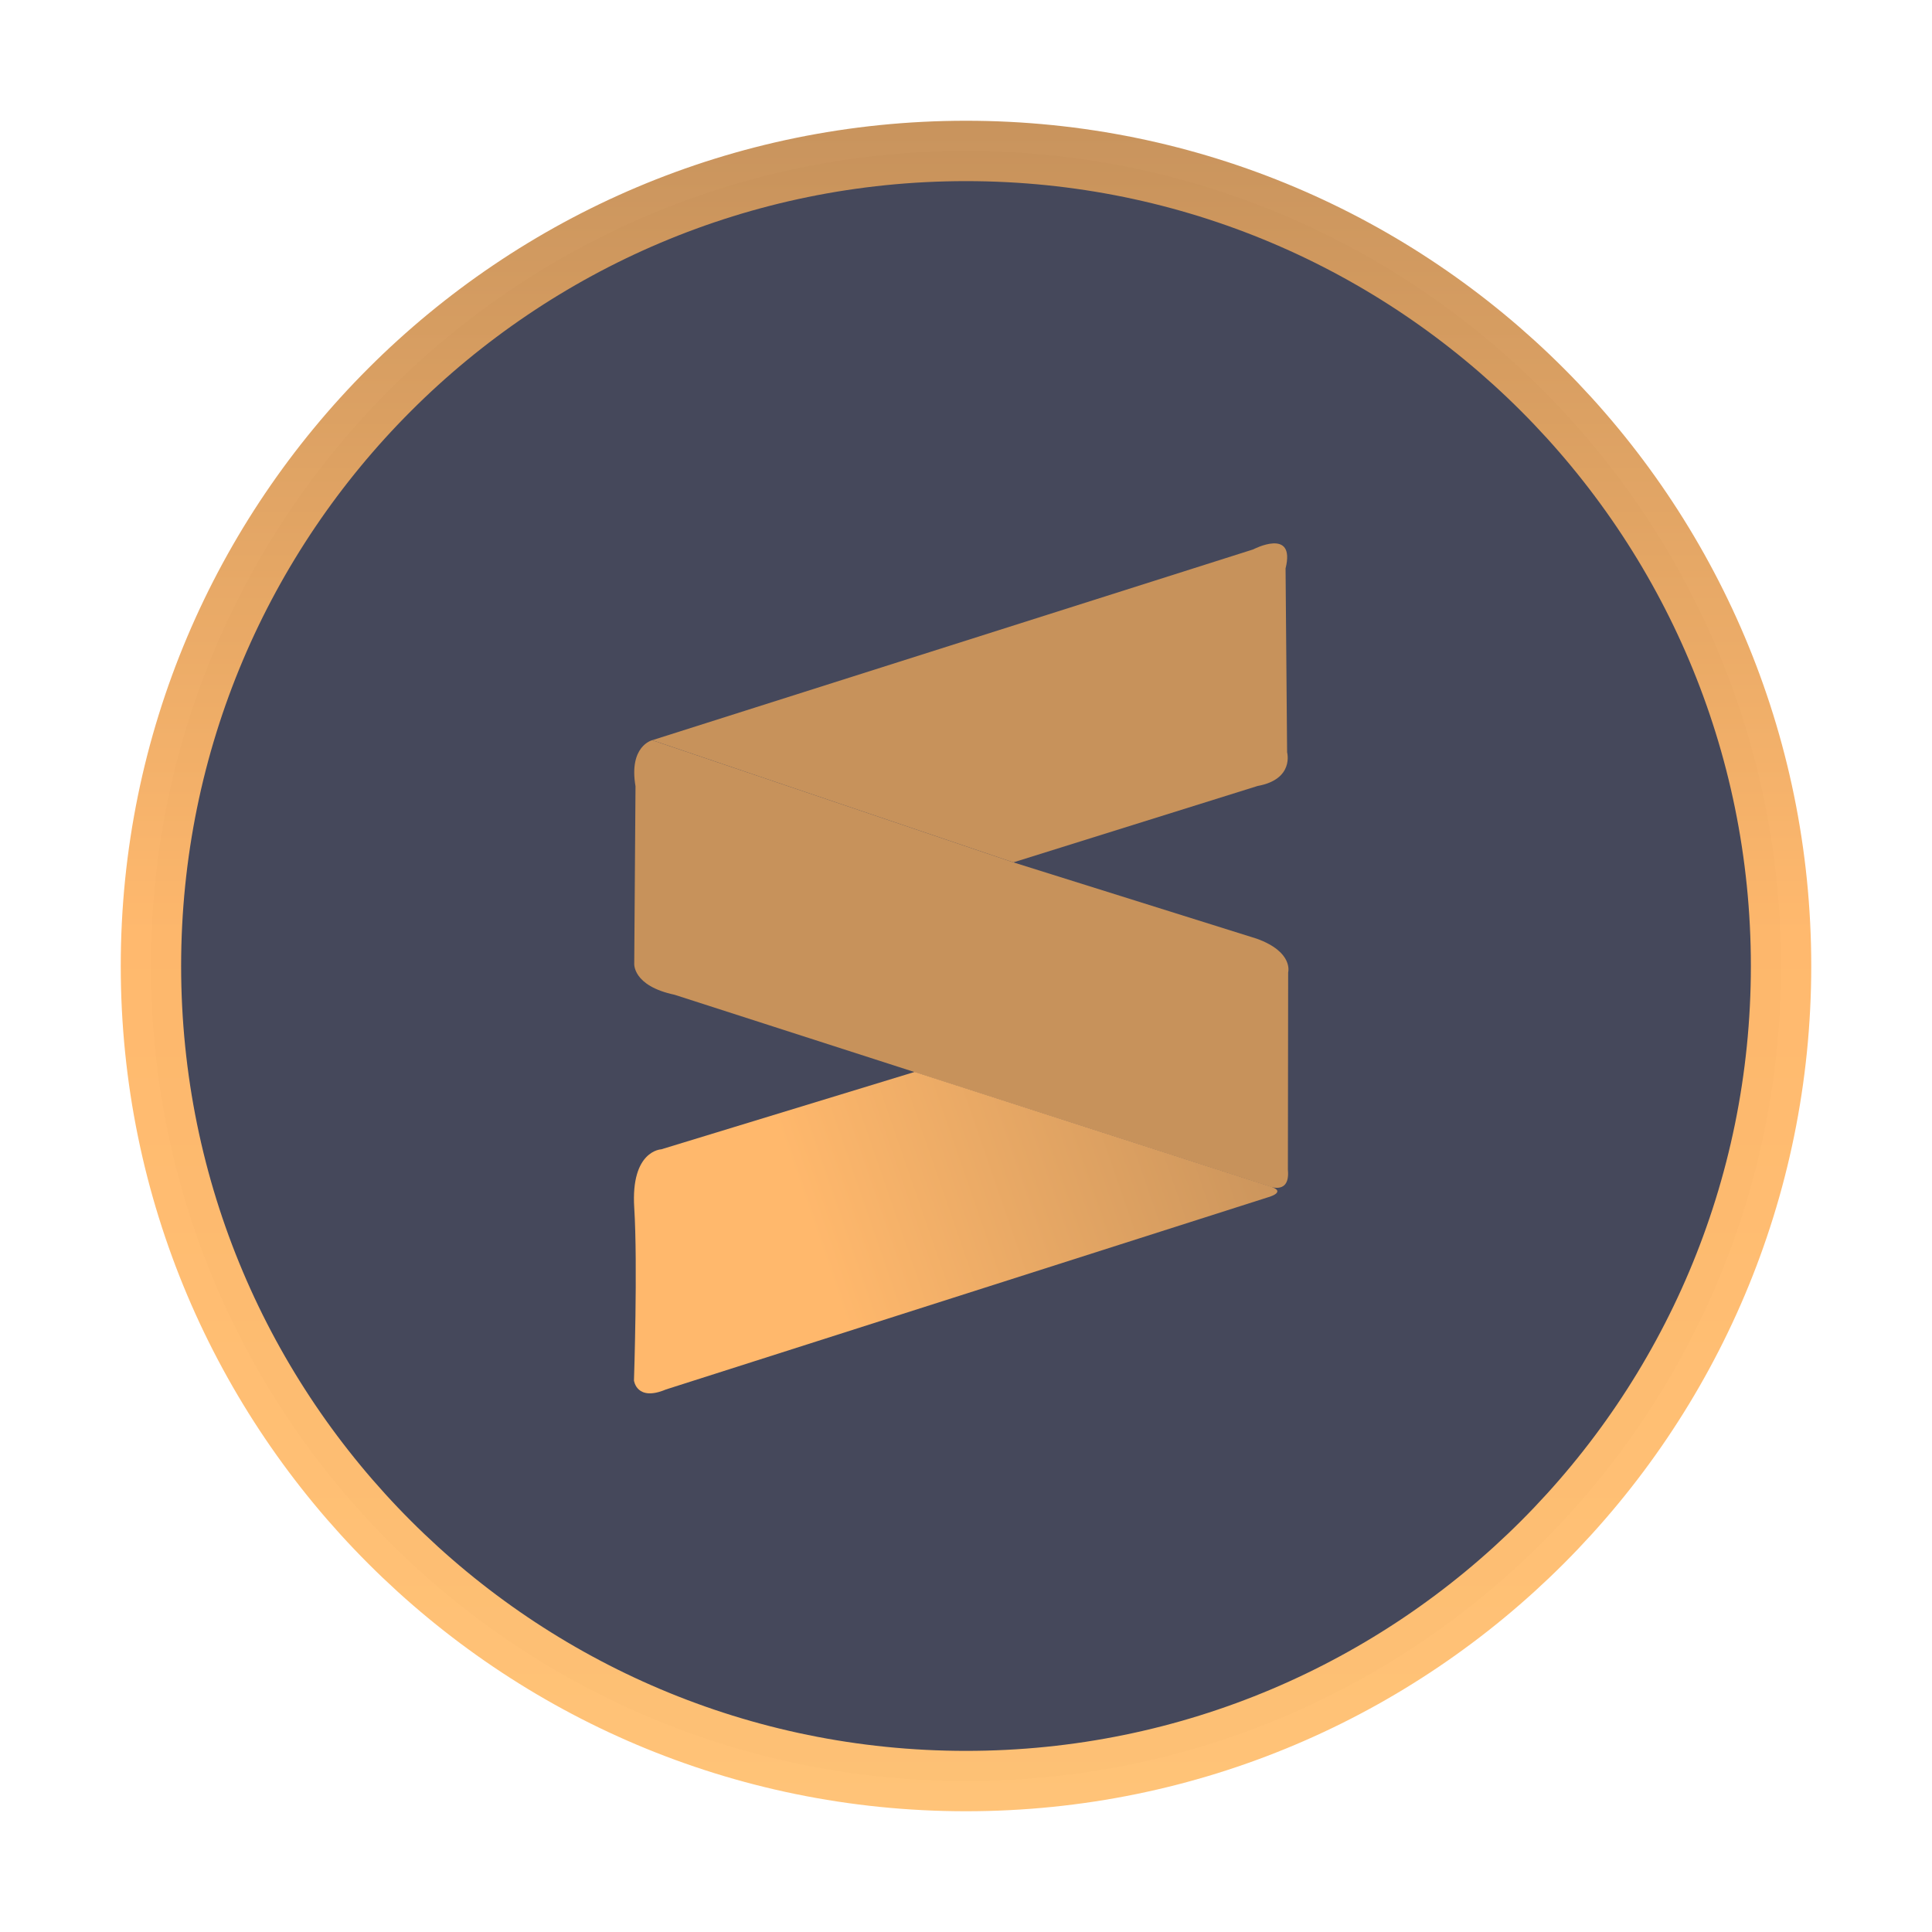 <?xml version="1.0" encoding="UTF-8" standalone="no"?>
<svg
   width="64"
   height="64"
   viewBox="0 0 64 64"
   fill="none"
   version="1.1"
   id="svg75820"
   sodipodi:docname="sublime-text.svg"
   inkscape:version="1.2.2 (b0a8486541, 2022-12-01)"
   xmlns:inkscape="http://www.inkscape.org/namespaces/inkscape"
   xmlns:sodipodi="http://sodipodi.sourceforge.net/DTD/sodipodi-0.dtd"
   xmlns="http://www.w3.org/2000/svg"
   xmlns:svg="http://www.w3.org/2000/svg">
  <sodipodi:namedview
     id="namedview75822"
     pagecolor="#505050"
     bordercolor="#eeeeee"
     borderopacity="1"
     inkscape:showpageshadow="0"
     inkscape:pageopacity="0"
     inkscape:pagecheckerboard="0"
     inkscape:deskcolor="#505050"
     showgrid="false"
     inkscape:zoom="15.921875"
     inkscape:cx="29.83317"
     inkscape:cy="32.031403"
     inkscape:window-width="1280"
     inkscape:window-height="1361"
     inkscape:window-x="0"
     inkscape:window-y="0"
     inkscape:window-maximized="0"
     inkscape:current-layer="svg75820" />
  <path
     opacity="0.99"
     d="M59 32C59 46.912 46.912 59 32 59C17.088 59 5 46.912 5 32C5 17.088 17.088 5 32 5C46.912 5 59 17.088 59 32Z"
     fill="#4D4D4E"
     stroke="url(#paint0_linear)"
     stroke-width="2"
     id="path75798"
     style="fill:#44475a" />
  <path
     d="M21.606 24.52L41.513 18.2C41.513 18.2 42.927 17.459 42.586 18.83L42.637 24.921C42.637 24.921 42.884 25.815 41.658 26.037L33.569 28.567L21.606 24.52Z"
     fill="#F89820"
     id="path75800"
     style="fill:#c7925b" />
  <path
     d="M21.606 24.52C21.606 24.52 20.823 24.708 21.052 26.045L21.01 31.914C21.01 31.914 20.942 32.655 22.347 32.953L42.075 39.308C42.075 39.308 42.74 39.572 42.663 38.754L42.672 32.212C42.672 32.212 42.859 31.539 41.633 31.096L33.569 28.567L21.606 24.52Z"
     fill="#F89820"
     id="path75802"
     style="fill:#c7925b" />
  <path
     d="M30.299 35.509L21.904 38.073C21.904 38.073 20.89 38.107 21.01 40.007C21.129 41.906 21.001 45.731 21.001 45.731C21.001 45.731 21.086 46.438 22.057 46.029L41.965 39.674C41.965 39.674 42.671 39.495 42.075 39.3C41.479 39.112 30.299 35.509 30.299 35.509Z"
     fill="url(#paint1_linear)"
     id="path75804" />
  <defs
     id="defs75818">
    <linearGradient
       id="paint0_linear"
       x1="32"
       y1="4"
       x2="32"
       y2="60"
       gradientUnits="userSpaceOnUse">
      <stop
         stop-color="#F89820"
         id="stop75806"
         offset="0"
         style="stop-color:#c7925b;stop-opacity:1;" />
      <stop
         offset="0.484"
         stop-color="#FFBF6F"
         id="stop75808"
         style="stop-color:#ffb86c;stop-opacity:1;" />
      <stop
         offset="1"
         stop-color="#FFC276"
         id="stop75810" />
    </linearGradient>
    <linearGradient
       id="paint1_linear"
       x1="22.166"
       y1="42.25"
       x2="42.305"
       y2="35.285"
       gradientUnits="userSpaceOnUse">
      <stop
         offset="0.233"
         stop-color="#F89822"
         id="stop75813"
         style="stop-color:#ffb86c;stop-opacity:1;" />
      <stop
         offset="1"
         stop-color="#C27818"
         id="stop75815"
         style="stop-color:#c7925b;stop-opacity:1;" />
    </linearGradient>
  </defs>
</svg>
